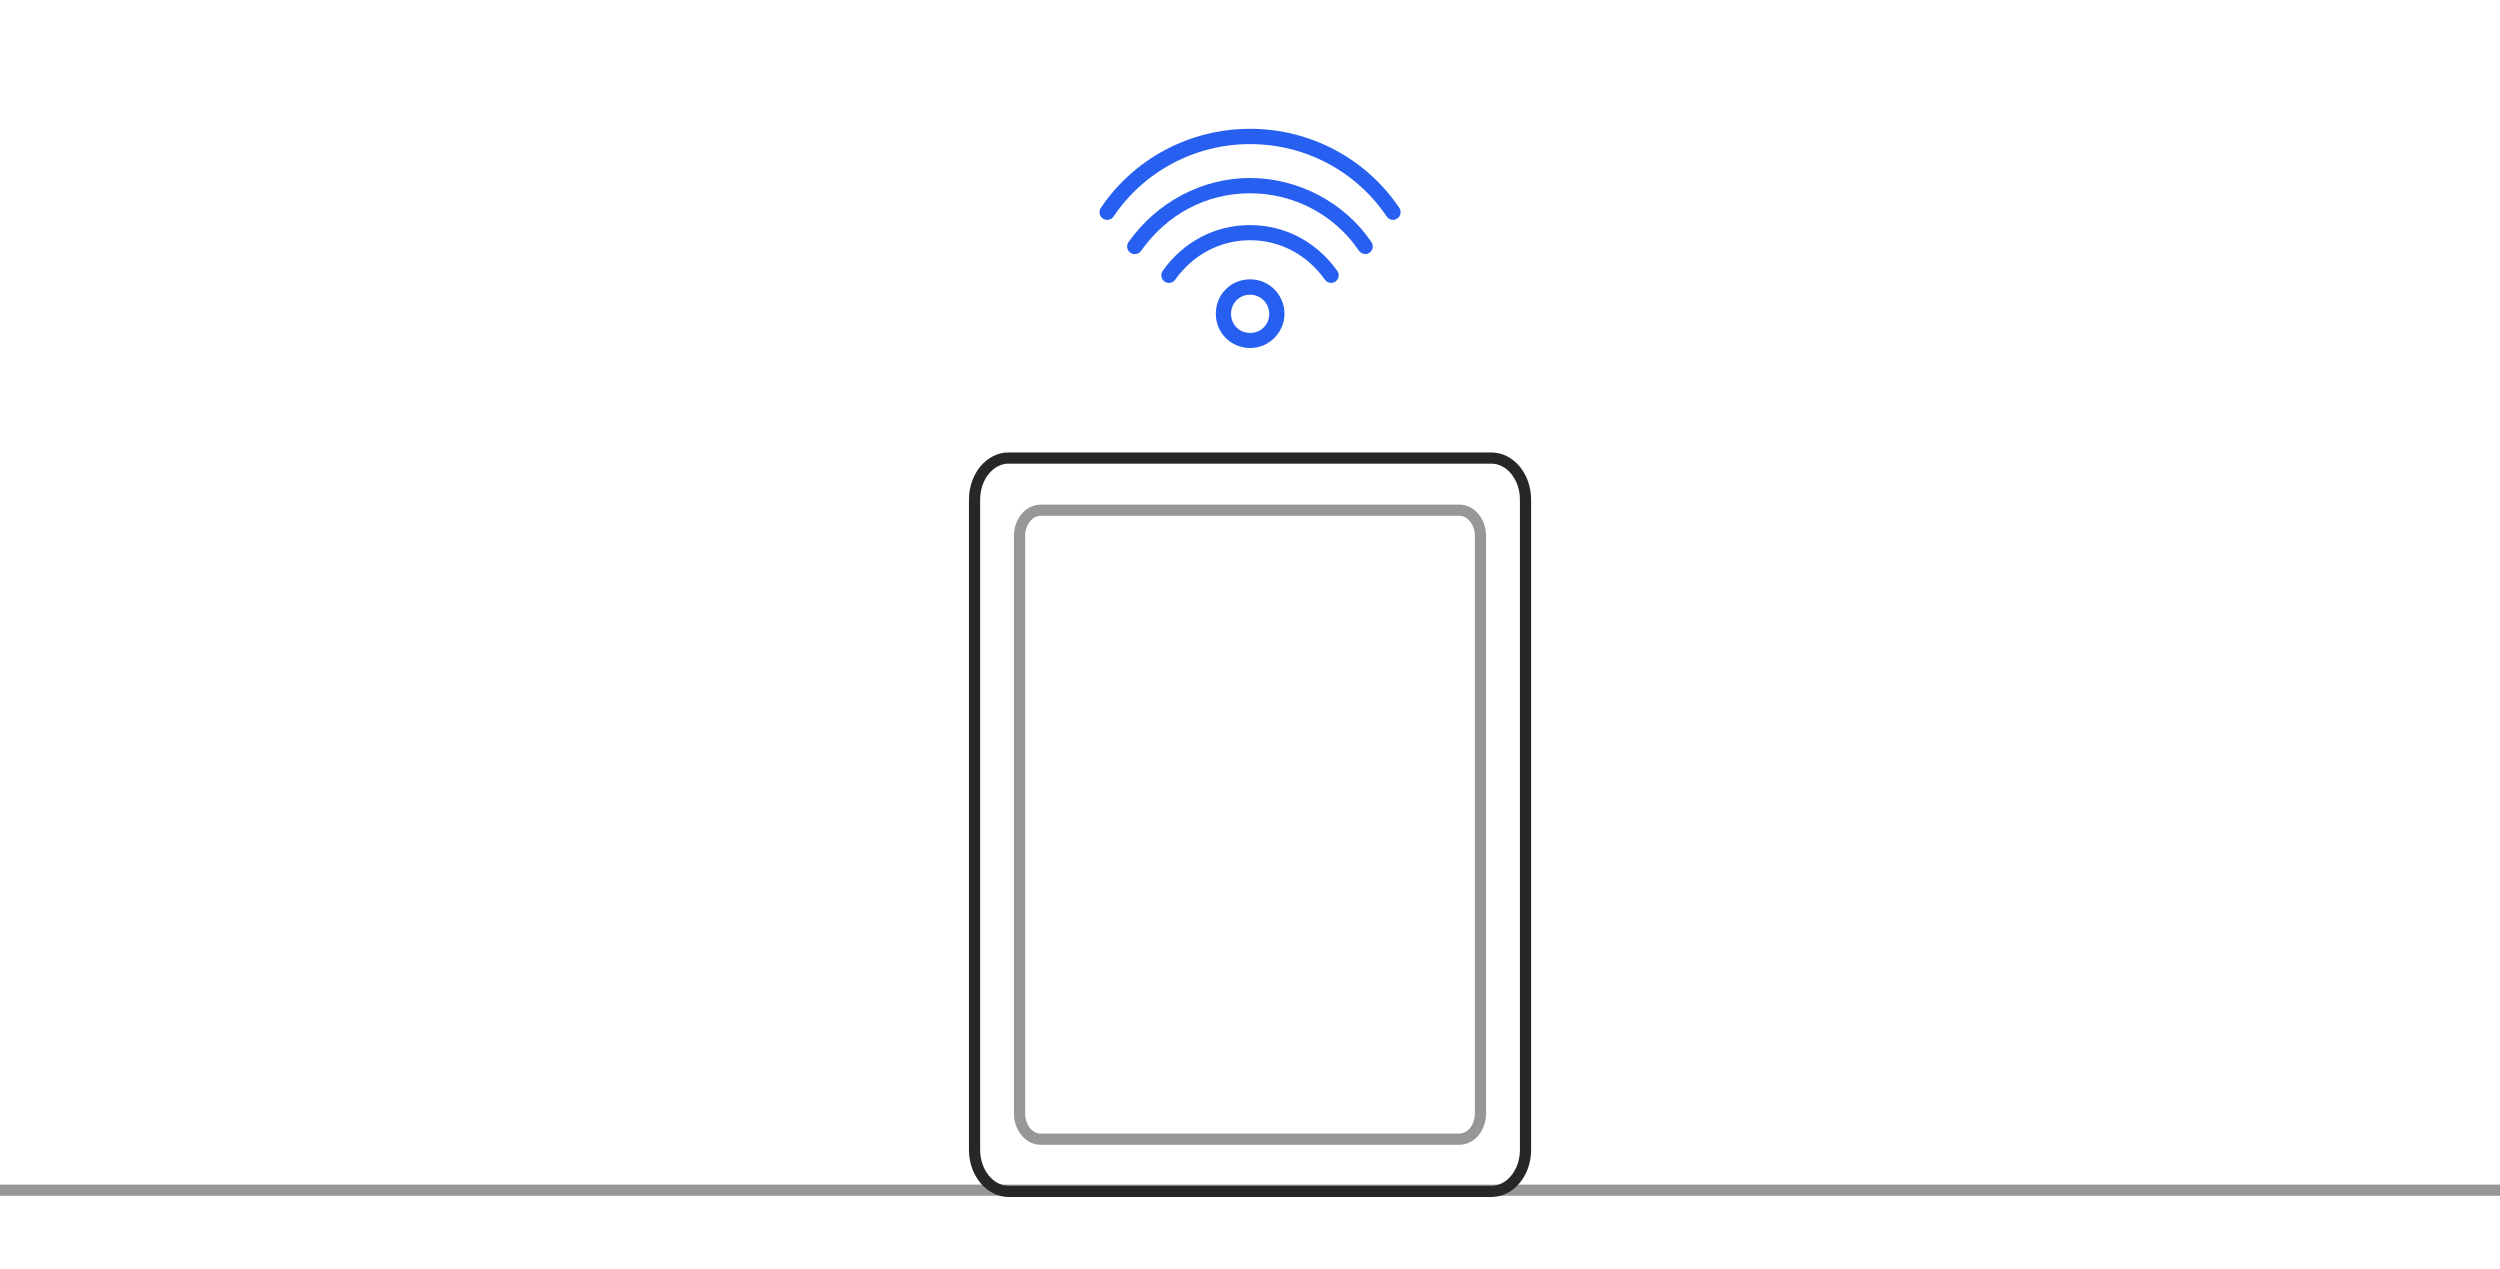<?xml version="1.0" encoding="UTF-8"?><svg id="Layer_1" xmlns="http://www.w3.org/2000/svg" viewBox="0 0 335 170"><defs><style>.cls-1{stroke-linecap:round;}.cls-1,.cls-2{stroke:#989696;}.cls-1,.cls-2,.cls-3{fill:none;stroke-miterlimit:10;stroke-width:1.5px;}.cls-3{stroke:#272727;}.cls-4{fill:#2760f0;}</style></defs><line id="Line_98" class="cls-1" y1="159.49" x2="335" y2="159.49"/><g><path class="cls-3" d="M135.18,61.38h64.65c2.53,0,4.59,2.49,4.59,5.57v87.13c0,3.07-2.05,5.57-4.59,5.57h-64.65c-2.53,0-4.59-2.49-4.59-5.57V66.94c0-3.07,2.05-5.57,4.59-5.57Z"/><path class="cls-2" d="M139.45,68.37h56.1c1.56,0,2.83,1.54,2.83,3.44v77.4c0,1.9-1.27,3.44-2.83,3.44h-56.1c-1.56,0-2.83-1.54-2.83-3.44V71.81c0-1.9,1.27-3.44,2.83-3.44Z"/></g><g><g id="Internet"><path class="cls-4" d="M167.52,46.63c-2.57,0-4.6-2.02-4.6-4.6s2.02-4.6,4.6-4.6,4.6,2.11,4.6,4.6-2.02,4.6-4.6,4.6Zm0-7.14c-1.43,0-2.56,1.11-2.56,2.56s1.11,2.56,2.56,2.56,2.56-1.11,2.56-2.56-1.2-2.56-2.56-2.56Z"/></g><g><path class="cls-4" d="M178.38,37.91c-.33,0-.64-.15-.84-.43-2.38-3.36-6.03-5.29-10.03-5.29s-7.65,1.93-10.03,5.29c-.33,.46-.97,.57-1.43,.25s-.57-.97-.25-1.43c2.77-3.92,7.03-6.14,11.7-6.14s8.93,2.24,11.7,6.14c.33,.46,.21,1.1-.25,1.43-.18,.13-.39,.18-.59,.18Z"/><path class="cls-4" d="M182.95,34.04c-.33,0-.66-.16-.85-.44-3.26-4.82-8.72-7.7-14.6-7.7s-11.14,2.82-14.6,7.72c-.33,.46-.97,.57-1.43,.25-.46-.33-.57-.97-.25-1.43,3.8-5.37,9.88-8.59,16.27-8.59s12.65,3.21,16.29,8.6c.31,.48,.2,1.1-.28,1.43-.18,.11-.38,.18-.57,.18l.02-.02Z"/><path class="cls-4" d="M186.67,29.47c-.33,0-.66-.16-.85-.46-4.1-6.08-10.94-9.7-18.3-9.7s-14.2,3.62-18.3,9.7c-.31,.48-.95,.59-1.43,.28s-.59-.95-.28-1.43c4.47-6.64,11.96-10.6,20-10.6s15.53,3.96,20,10.6c.31,.48,.2,1.1-.28,1.43-.18,.11-.38,.18-.57,.18Z"/></g></g></svg>